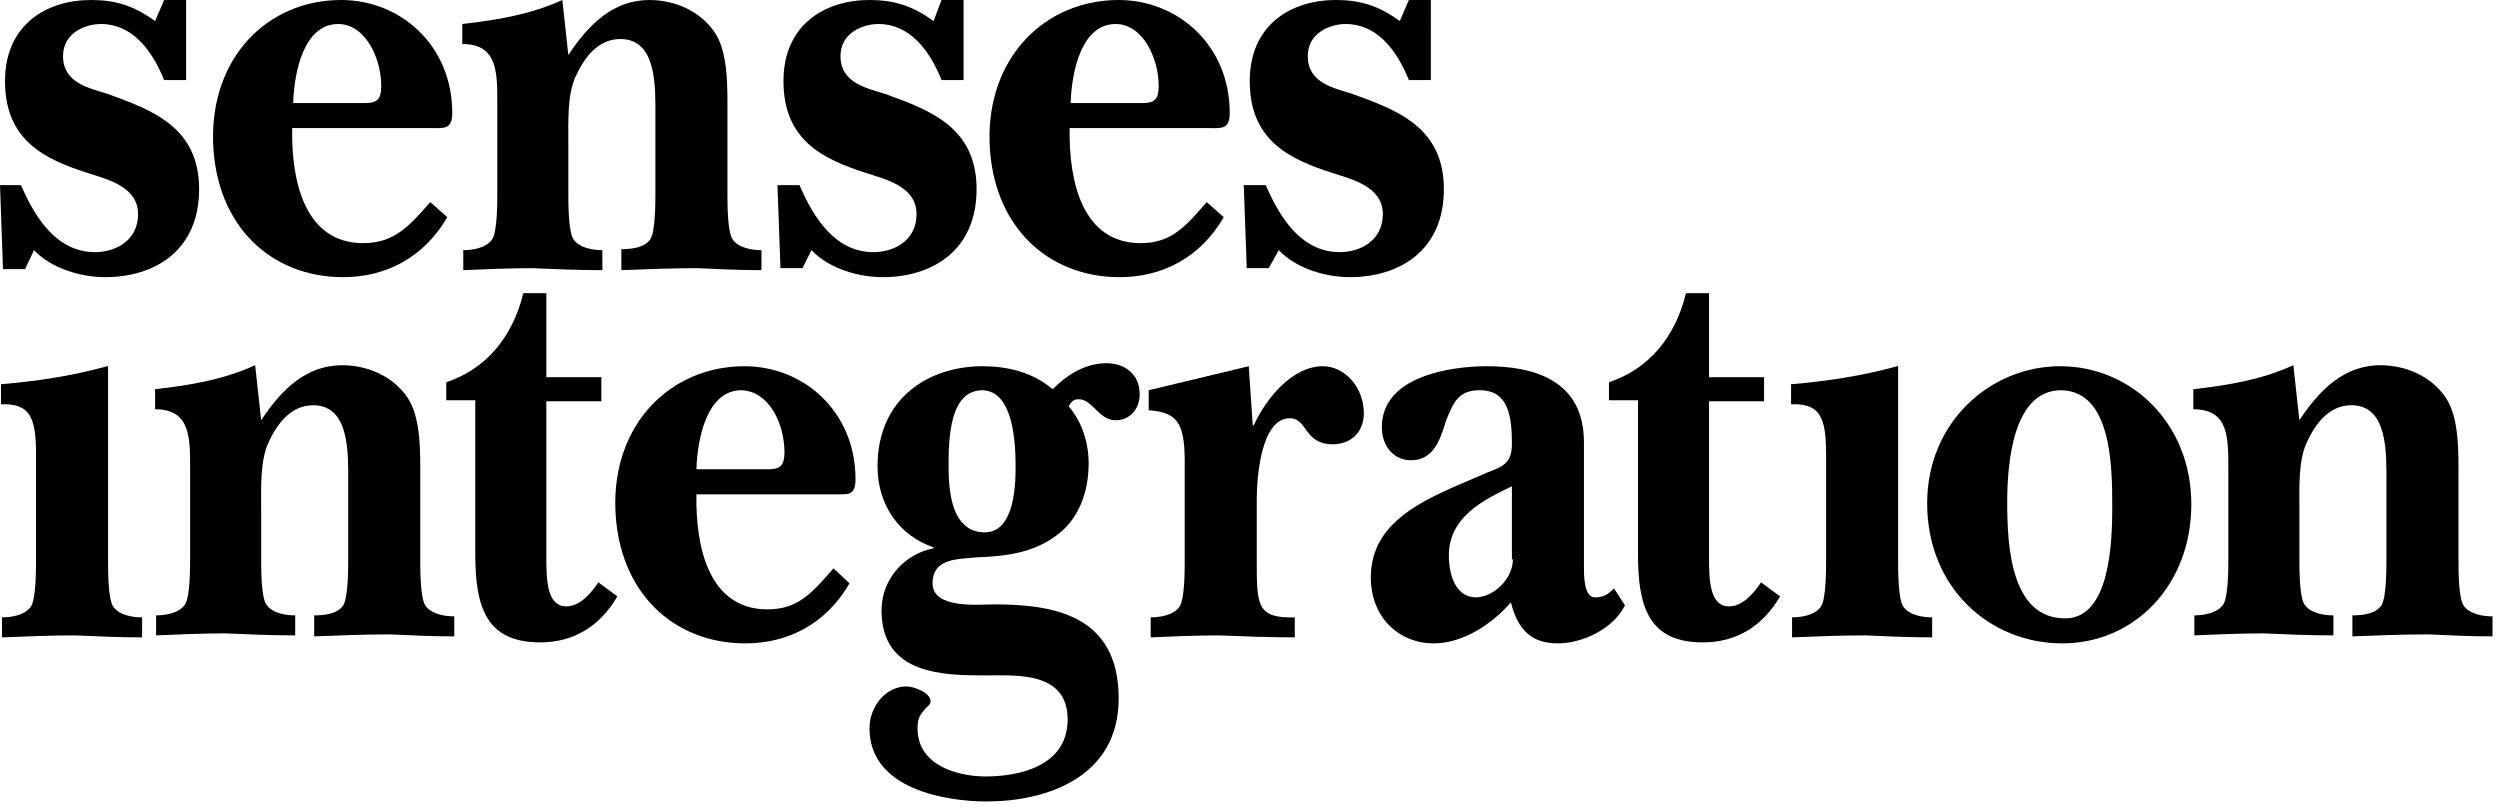 <?xml version="1.0" encoding="UTF-8"?>
<svg id="Ebene_1" xmlns="http://www.w3.org/2000/svg" version="1.1" viewBox="0 0 249.85 80.87">
  <!-- Generator: Adobe Illustrator 29.5.1, SVG Export Plug-In . SVG Version: 2.1.0 Build 141)  -->
  <path d="M3.4,25c1.8,1.9,4.8,2.7,7.1,2.7,4.9,0,9.4-2.6,9.4-8.8s-4.7-7.9-9.1-9.5c-1.9-.6-4.5-1.1-4.5-3.8,0-2.3,2.2-3.2,3.8-3.2,3.1,0,5.1,2.6,6.3,5.6h2.2V0h-2.2l-.9,2.1C13.4.6,11.6,0,9.1,0,4.6,0,.5,2.5.5,8.1c0,5.9,3.9,7.8,8.3,9.2,1.8.6,5,1.3,5,4.1,0,2.6-2.2,3.8-4.3,3.8-3.7,0-5.9-3.2-7.4-6.7H0l.3,8.4h2.2l.9-1.9Z"/>
  <path d="M45.2,11.3c0-6.8-5.2-11.3-11.1-11.3-7.4,0-13.1,5.8-12.8,14.3.3,8.3,5.8,13.4,13,13.4,4.3,0,8.1-2,10.4-6l-1.7-1.5c-2.1,2.4-3.6,4.1-6.7,4.1-5.8,0-7.2-6.1-7.1-11.5h13.8c1.3,0,2.2.2,2.2-1.5M38.1,8.6c0,1.3-.4,1.7-1.6,1.7h-7.2c.1-3.2,1.1-7.9,4.5-7.9,2.7,0,4.3,3.4,4.3,6.2"/>
  <path d="M56.8,14.1c0-2-.1-4.6.7-6.4.9-2,2.3-3.8,4.5-3.8,3.7,0,3.5,4.9,3.5,7.8v7.6c0,1,0,3.8-.5,4.6-.6.9-2,1-2.9,1v2.1c2.5-.1,5.1-.2,7.6-.2,2.1.1,4.3.2,6.4.2v-2c-.9,0-2.3-.2-2.9-1.1-.5-.8-.5-3.5-.5-4.6v-8c0-2.5.1-6.1-1.3-8.1-1.5-2.2-4.1-3.2-6.5-3.2-3.5,0-6,2.3-8.1,5.5l-.6-5.5c-3.3,1.5-6.6,2-10,2.4v2c3.6,0,3.5,2.9,3.5,6.2v8.7c0,1,0,3.8-.5,4.6-.6.9-2,1.1-2.9,1.1v2c2.3-.1,4.6-.2,6.9-.2,2.3.1,4.6.2,7,.2v-2c-.9,0-2.3-.2-2.9-1.1-.5-.8-.5-3.5-.5-4.6,0,0,0-5.2,0-5.2Z"/>
  <path d="M81.1,25c1.8,1.9,4.8,2.7,7.1,2.7,4.9,0,9.4-2.6,9.4-8.8s-4.7-7.9-9.1-9.5c-1.9-.6-4.5-1.1-4.5-3.8,0-2.3,2.2-3.2,3.8-3.2,3.1,0,5.1,2.6,6.3,5.6h2.2V0h-2.2l-.8,2.1C91.2.6,89.4,0,86.9,0,82.4,0,78.3,2.5,78.3,8.1c0,5.9,3.9,7.8,8.3,9.2,1.8.6,5,1.3,5,4.1,0,2.6-2.2,3.8-4.3,3.8-3.7,0-5.9-3.2-7.4-6.7h-2.2l.3,8.3h2.2l.9-1.8Z"/>
  <path d="M122.9,11.3c0-6.8-5.2-11.3-11.1-11.3-7.4,0-13.2,5.8-12.9,14.3.3,8.3,5.8,13.4,13,13.4,4.3,0,8.1-2,10.4-6l-1.7-1.5c-2.1,2.4-3.5,4.1-6.6,4.1-5.8,0-7.2-6.1-7.1-11.5h13.8c1.3,0,2.2.2,2.2-1.5M115.8,8.6c0,1.3-.4,1.7-1.6,1.7h-7.2c.1-3.2,1.1-7.9,4.5-7.9,2.7,0,4.3,3.4,4.3,6.2"/>
  <path d="M127.8,25c1.8,1.9,4.8,2.7,7.1,2.7,4.9,0,9.4-2.6,9.4-8.8s-4.7-7.9-9.1-9.5c-1.9-.6-4.5-1.1-4.5-3.8,0-2.3,2.2-3.2,3.8-3.2,3.1,0,5.1,2.6,6.3,5.6h2.2V0h-2.2l-.9,2.1C137.8.6,136,0,133.5,0,129,0,124.9,2.5,124.9,8.1c0,5.9,3.9,7.8,8.3,9.2,1.8.6,5,1.3,5,4.1,0,2.6-2.2,3.8-4.3,3.8-3.7,0-5.9-3.2-7.4-6.7h-2.2l.3,8.3h2.2l1-1.8Z"/>
  <path d="M10.7,36.6c-3.6,1-7.1,1.5-10.6,1.8v2c2.9-.1,3.5,1.3,3.5,5v10.6c0,1,0,3.8-.5,4.6-.6.9-2,1.1-2.9,1.1v2c2.5-.1,4.8-.2,7.3-.2,2.3.1,4.5.2,6.7.2v-2c-.9,0-2.3-.2-2.9-1.1-.5-.8-.5-3.5-.5-4.6v-19.4h-.1Z"/>
  <path d="M26.1,50.7c0-2-.1-4.6.7-6.4.9-2,2.3-3.8,4.5-3.8,3.7,0,3.5,4.9,3.5,7.8v7.6c0,1,0,3.8-.5,4.6-.6.9-2,1-2.9,1v2.1c2.5-.1,5.1-.2,7.6-.2,2.1.1,4.3.2,6.4.2v-2c-.9,0-2.3-.2-2.9-1.1-.5-.8-.5-3.5-.5-4.6v-8.1c0-2.5.1-6.1-1.3-8.1-1.5-2.2-4.1-3.2-6.5-3.2-3.5,0-6,2.3-8.1,5.5l-.6-5.5c-3.3,1.5-6.6,2-10,2.4v2c3.6,0,3.5,2.9,3.5,6.2v8.7c0,1,0,3.8-.5,4.6-.6.9-2,1.1-2.9,1.1v2c2.3-.1,4.6-.2,6.9-.2,2.3.1,4.6.2,7,.2v-2c-.9,0-2.3-.2-2.9-1.1-.5-.8-.5-3.5-.5-4.6,0,0,0-5.1,0-5.1Z"/>
  <path d="M60.1,40.1v-2.4h-5.5v-8.4h-2.3c-1.1,4.5-3.8,7.6-7.7,8.9v1.8h2.9v15.4c0,5.3,1.1,8.8,6.5,8.8,3.2,0,5.9-1.5,7.7-4.6l-1.9-1.4c-.8,1.2-1.9,2.4-3.2,2.4-2,0-2-2.8-2-5.1v-15.4h5.5Z"/>
  <path d="M85.5,47.9c0-6.8-5.2-11.3-11.1-11.3-7.4,0-13.2,5.8-12.9,14.3.3,8.3,5.8,13.4,13,13.4,4.3,0,8.1-2,10.4-6l-1.6-1.5c-2.1,2.4-3.5,4.1-6.6,4.1-5.8,0-7.2-6.1-7.1-11.5h13.8c1.3,0,2.1.2,2.1-1.5M78.4,45.2c0,1.3-.4,1.7-1.6,1.7h-7.2c.1-3.2,1.1-7.9,4.5-7.9,2.8.1,4.3,3.4,4.3,6.2"/>
  <path d="M113.9,39.4c0-2.1-1.6-3.1-3.3-3.1-2.1,0-3.9,1.1-5.4,2.6-2-1.7-4.5-2.3-7-2.3-5.4,0-10.5,3.2-10.5,10,0,4,2.3,7,5.6,8.1v.1c-2.7.5-5.2,2.9-5.2,6.2,0,6.5,6.3,6.5,10.5,6.5,3,0,8.1-.4,8.1,4.4s-5.1,5.7-8.2,5.7c-2.6,0-6.8-1-6.8-4.8,0-1,.2-1.3.8-2,.2-.2.5-.4.5-.7,0-.9-1.7-1.5-2.4-1.5-2,0-3.7,1.9-3.7,4.2,0,6.1,7.7,7.3,11.7,7.3,5.8,0,13.2-2.3,13.2-10.3,0-8.4-6.6-9.4-12.5-9.4-1.4,0-6.1.5-6.1-2.1s2.7-2.4,4.4-2.6c2.8-.1,5.6-.4,8-2.2,2.2-1.6,3.2-4.3,3.2-7.2,0-2.1-.7-4.2-2-5.7.3-.5.5-.7,1-.7,1.4,0,2,2.1,3.7,2.1,1.4,0,2.4-1.1,2.4-2.6M101.5,46.7c0,2.4-.3,6.7-3.3,6.5-3.1-.2-3.4-4.1-3.4-6.6,0-2.8.1-7.6,3.4-7.6,3.1.1,3.3,5.3,3.3,7.7"/>
  <path d="M114.8,41c2.8.2,3.6,1.2,3.6,5.1v9.9c0,1,0,3.8-.5,4.6-.6.9-2,1.1-2.9,1.1v2c2.2-.1,4.5-.2,6.8-.2,2.5.1,5.1.2,7.6.2v-2c-3.8.1-3.8-1.2-3.8-5.7v-6.1c0-2.1.4-8.1,3.3-8.1,1.8,0,1.4,2.6,4.3,2.6,1.7,0,3.1-1.1,3.1-3.1,0-2.6-1.9-4.7-4.1-4.7-3,0-5.6,3.1-6.9,5.9h-.1l-.4-5.9-10,2.4v2h0Z"/>
  <path d="M162.4,60.5l-1.1-1.7c-.6.6-1,.9-1.9.9-1.1,0-1.1-2.1-1.1-3.1v-12.4c0-6.2-5-7.6-9.7-7.6-3.4,0-10.5.9-10.5,6.1,0,2,1.3,3.3,2.9,3.3,2.2,0,2.9-1.9,3.5-3.9.8-2.1,1.4-3.1,3.4-3.1,2.9,0,3.2,2.7,3.2,5.4,0,2.3-1.4,2.3-3.1,3.1-4.8,2.1-11,4.2-11,10.2,0,4,2.8,6.6,6.3,6.6,2.8,0,5.7-1.8,7.7-4.1.7,2.8,2.1,4.1,4.7,4.1,2.4,0,5.5-1.4,6.7-3.8M151.2,55.9c0,2-2,3.8-3.7,3.8-2,0-2.7-2.2-2.7-4.2,0-3.9,3.6-5.6,6.3-6.9v7.3h.1Z"/>
  <path d="M176.3,40.1v-2.4h-5.5v-8.4h-2.3c-1.1,4.5-3.8,7.6-7.7,8.9v1.8h2.9v15.4c0,5.3,1.1,8.8,6.5,8.8,3.2,0,5.9-1.5,7.7-4.6l-1.9-1.4c-.8,1.2-1.9,2.4-3.2,2.4-2,0-2-2.8-2-5.1v-15.4h5.5Z"/>
  <path d="M189.6,36.6c-3.6,1-7.1,1.5-10.6,1.8v2c2.9-.1,3.5,1.3,3.5,5v10.6c0,1,0,3.8-.5,4.6-.6.9-2,1.1-2.9,1.1v2c2.5-.1,4.9-.2,7.3-.2,2.3.1,4.5.2,6.7.2v-2c-.9,0-2.3-.2-2.9-1.1-.5-.8-.5-3.5-.5-4.6v-19.4h-.1Z"/>
  <path d="M219,50.4c0-8.2-6.1-13.8-13.1-13.8s-13.3,5.6-13.3,13.7c0,8.5,6.3,14,13.5,14s12.9-5.8,12.9-13.9M211.1,50.6c0,3.5-.2,11.2-4.7,11.2-5.4,0-5.8-7.1-5.8-11.6,0-4,.6-11.2,5.4-11.2,5,.1,5.1,7.5,5.1,11.6"/>
  <path d="M229.8,50.7c0-2-.1-4.6.7-6.4.9-2,2.3-3.8,4.5-3.8,3.7,0,3.5,4.9,3.5,7.8v7.6c0,1,0,3.8-.5,4.6-.6.9-2,1-2.9,1v2.1c2.5-.1,5.1-.2,7.6-.2,2.1.1,4.3.2,6.4.2v-2c-.9,0-2.3-.2-2.9-1.1-.5-.8-.5-3.5-.5-4.6v-8.1c0-2.5.1-6.1-1.3-8.1-1.5-2.2-4.1-3.2-6.5-3.2-3.5,0-6,2.3-8.1,5.5l-.6-5.5c-3.3,1.5-6.6,2-10,2.4v2c3.6,0,3.5,2.9,3.5,6.2v8.7c0,1,0,3.8-.5,4.6-.6.9-2,1.1-2.9,1.1v2c2.3-.1,4.6-.2,6.9-.2,2.3.1,4.6.2,7,.2v-2c-.9,0-2.3-.2-2.9-1.1-.5-.8-.5-3.5-.5-4.6v-5.1Z"/>
</svg>